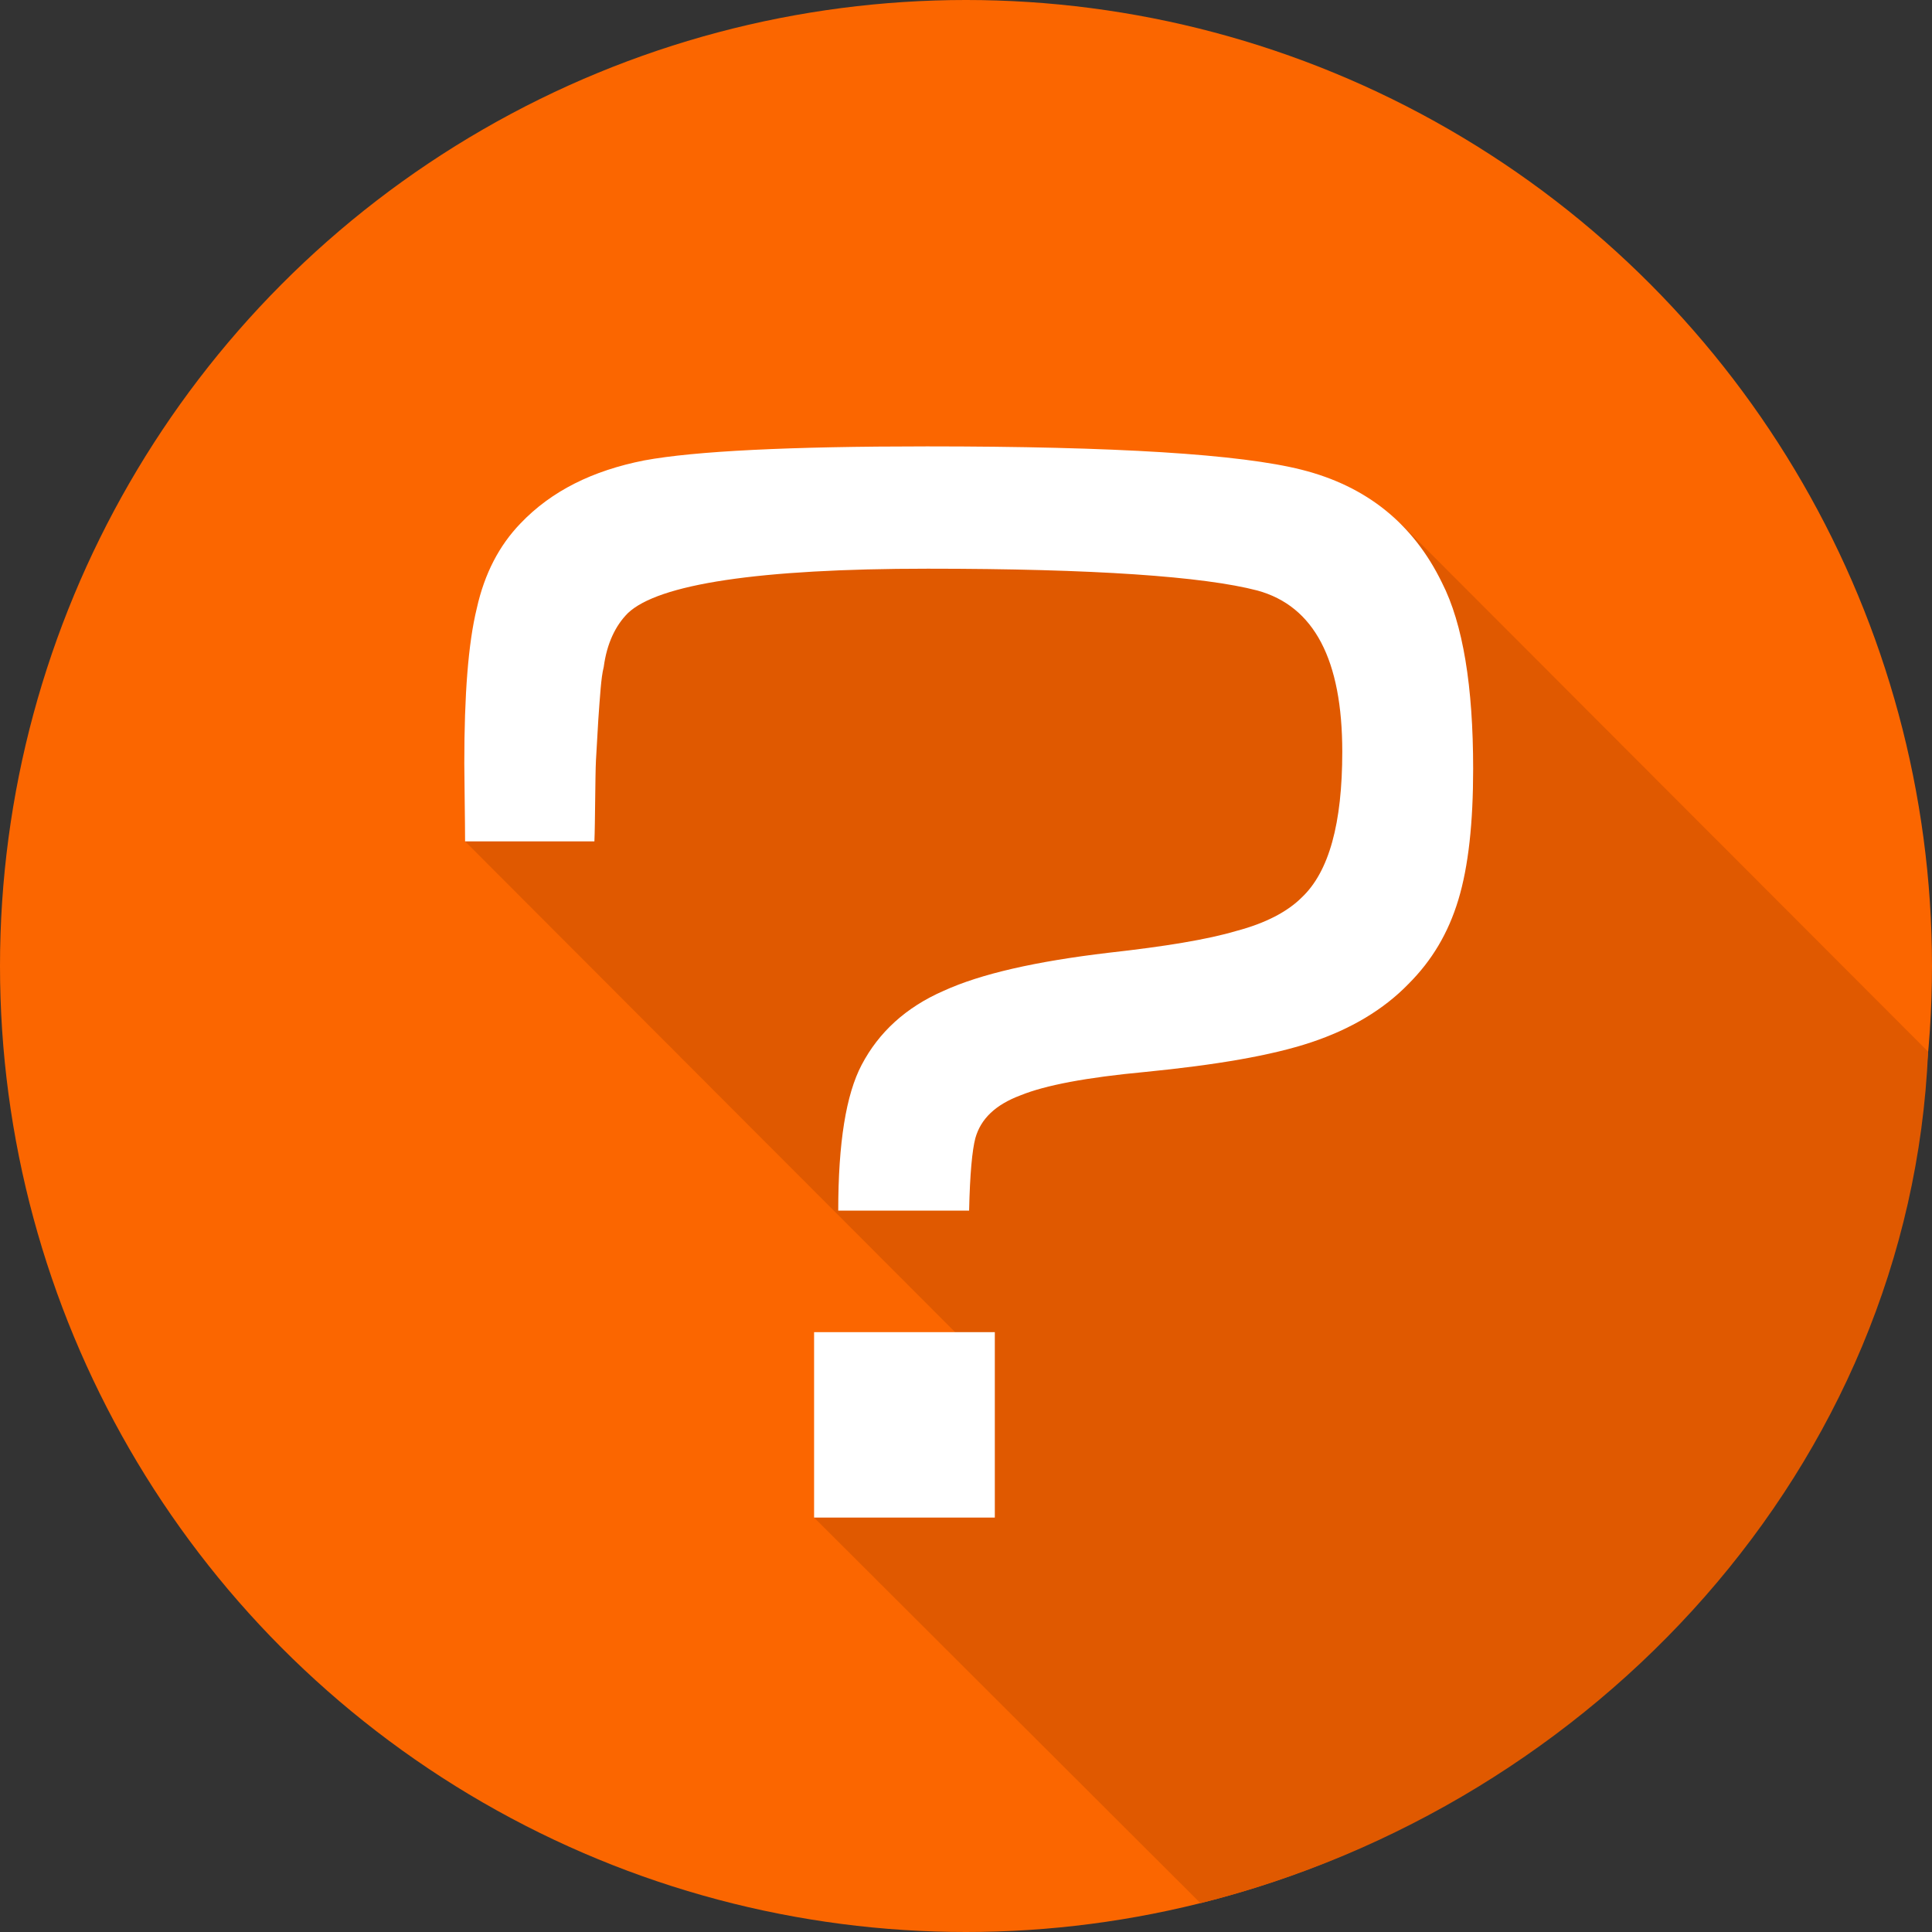 <svg xmlns="http://www.w3.org/2000/svg" width="2480px" height="2480px" viewBox="0 0 2480 2480"><rect x="0" y="0" width="2480" height="2480" fill="#333333" stroke="none"/><g><circle fill="#FB6600" cx="1240" cy="1240" r="1240"/><path fill="#E05900" d="M1799 673l-1097 -30 -105 437 629 630 -181 238 496 495c505,-126 911,-560 934,-1093l-676 -677z"/><path fill="#FFFFFF" d="M763 1080l-166 0c0,-24 -1,-84 -1,-100 0,-88 5,-154 16,-199 10,-45 29,-81 56,-109 40,-42 93,-68 159,-81 65,-12 186,-18 363,-18 242,0 402,10 481,30 83,21 143,69 180,145 27,53 40,133 40,239 0,69 -6,125 -19,168 -13,43 -34,78 -64,108 -32,33 -74,58 -125,75 -51,17 -122,29 -213,38 -75,7 -128,17 -160,30 -32,12 -51,30 -58,55 -4,15 -7,46 -8,93l-168 0c0,-87 10,-149 30,-187 22,-42 57,-74 105,-95 48,-22 119,-38 212,-49 72,-8 127,-17 164,-28 38,-10 66,-25 84,-43 35,-33 52,-95 52,-187 0,-118 -36,-187 -109,-207 -69,-18 -210,-28 -423,-28 -218,0 -346,20 -385,57 -16,16 -27,39 -31,69 -2,8 -3,17 -4,28 -1,12 -2,25 -3,40 -1,16 -2,33 -3,52 -1,19 -1,81 -2,104zm282 630l232 0 0 238 -232 0 0 -238z"/></g></svg>
